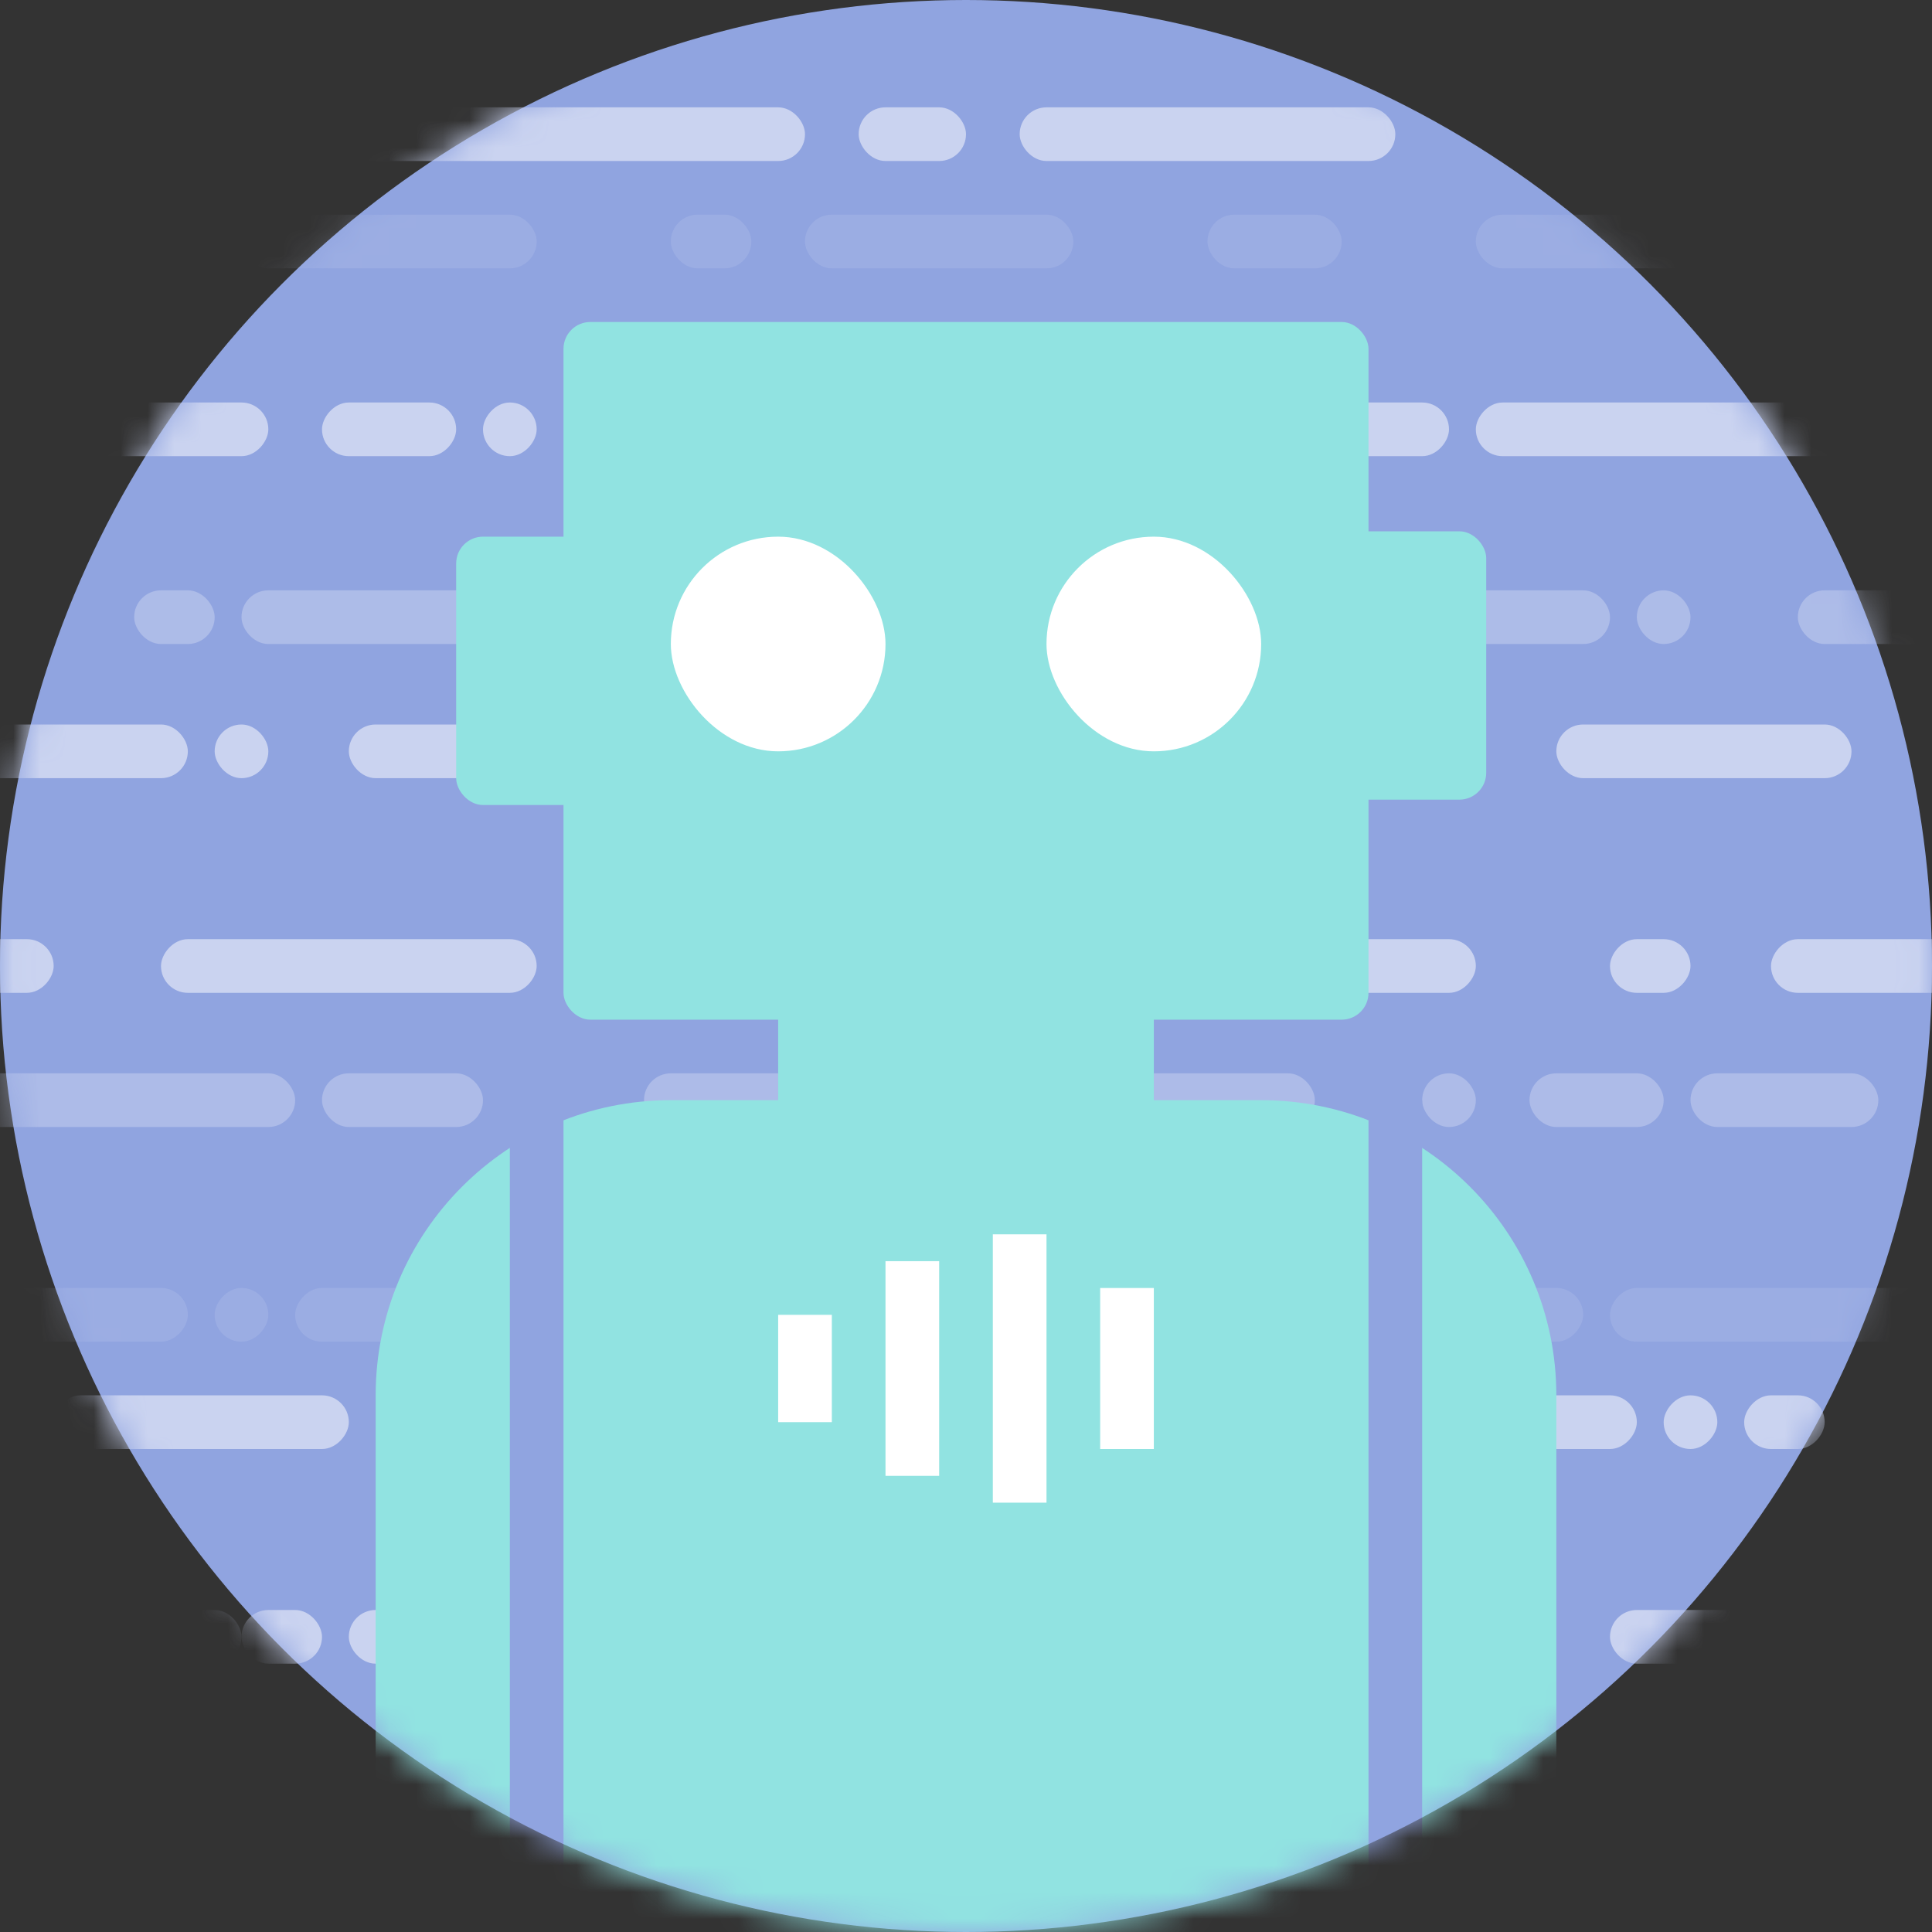 <svg xmlns="http://www.w3.org/2000/svg" xmlns:xlink="http://www.w3.org/1999/xlink" width="72" height="72" viewBox="0 0 72 72">
    <rect x="0" y="0" width="72" height="72" fill="#333333" stroke="none"/>
    <defs>
        <circle id="a" cx="36" cy="36" r="36"/>
    </defs>
    <g fill="none" fill-rule="evenodd">
        <mask id="b" fill="#fff">
            <use xlink:href="#a"/>
        </mask>
        <use fill="#90A4E0" xlink:href="#a"/>
        <g fill="#CAD3F0" mask="url(#b)">
            <g transform="translate(9 4)">
                <rect width="21" height="2" rx="1"/>
                <rect width="4" height="2" x="23" rx="1"/>
                <rect width="14" height="2" x="29" rx="1"/>
            </g>
        </g>
        <g fill="#CAD3F0" mask="url(#b)" opacity=".5">
            <g transform="translate(5 22)">
                <rect width="3" height="2" rx="1"/>
                <rect width="2" height="2" x="56" rx="1"/>
                <rect width="7" height="2" x="48" rx="1"/>
                <rect width="11" height="2" x="4" rx="1"/>
                <rect width="10" height="2" x="62" rx="1"/>
            </g>
        </g>
        <g fill="#CAD3F0" mask="url(#b)" opacity=".2">
            <g transform="translate(9 8)">
                <rect width="11" height="2" rx="1"/>
                <rect width="21" height="2" x="46" rx="1"/>
                <rect width="10" height="2" x="21" rx="1"/>
                <rect width="3" height="2" x="16" rx="1"/>
                <rect width="5" height="2" x="36" rx="1"/>
            </g>
        </g>
        <g fill="#CAD3F0" mask="url(#b)">
            <g transform="matrix(-1 0 0 1 77 35)">
                <rect width="11" height="2" rx="1"/>
                <rect width="14" height="2" x="57" rx="1"/>
                <rect width="5" height="2" x="75" rx="1"/>
                <rect width="10" height="2" x="22" rx="1"/>
                <rect width="3" height="2" x="14" rx="1"/>
                <rect width="5" height="2" x="37" rx="1"/>
            </g>
        </g>
        <g fill="#CAD3F0" mask="url(#b)">
            <g transform="translate(-8 27)">
                <rect width="15" height="2" rx="1"/>
                <rect width="11" height="2" x="66" rx="1"/>
                <rect width="10" height="2" x="21" rx="1"/>
                <rect width="2" height="2" x="16" rx="1"/>
                <rect width="5" height="2" x="36" rx="1"/>
            </g>
        </g>
        <g fill="#CAD3F0" mask="url(#b)">
            <g transform="translate(-6 60)">
                <rect width="15" height="2" rx="1"/>
                <rect width="11" height="2" x="66" rx="1"/>
                <rect width="10" height="2" x="19" rx="1"/>
                <rect width="3" height="2" x="15" rx="1"/>
            </g>
        </g>
        <g fill="#CAD3F0" mask="url(#b)">
            <g transform="matrix(-1 0 0 1 68 52)">
                <rect width="2" height="2" x="4" rx="1"/>
                <rect width="11" height="2" x="55" rx="1"/>
                <rect width="10" height="2" x="7" rx="1"/>
                <rect width="3" height="2" rx="1"/>
                <rect width="5" height="2" x="35" rx="1"/>
            </g>
        </g>
        <g fill="#CAD3F0" mask="url(#b)" opacity=".202">
            <g transform="matrix(-1 0 0 1 73 48)">
                <rect width="13" height="2" rx="1"/>
                <rect width="11" height="2" x="66" rx="1"/>
                <rect width="10" height="2" x="14" rx="1"/>
                <rect width="2" height="2" x="63" rx="1"/>
                <rect width="5" height="2" x="57" rx="1"/>
            </g>
        </g>
        <g fill="#CAD3F0" mask="url(#b)">
            <g transform="matrix(-1 0 0 1 70 15)">
                <rect width="15" height="2" rx="1"/>
                <rect width="7" height="2" x="60" rx="1"/>
                <rect width="5" height="2" x="53" rx="1"/>
                <rect width="2" height="2" x="50" rx="1"/>
                <rect width="6" height="2" x="16" rx="1"/>
            </g>
        </g>
        <g fill="#CAD3F0" mask="url(#b)" opacity=".496">
            <g transform="translate(-4 40)">
                <rect width="15" height="2" rx="1"/>
                <rect width="7" height="2" x="67" rx="1"/>
                <rect width="5" height="2" x="61" rx="1"/>
                <rect width="2" height="2" x="57" rx="1"/>
                <rect width="25" height="2" x="28" rx="1"/>
                <rect width="6" height="2" x="16" rx="1"/>
            </g>
        </g>
        <g mask="url(#b)">
            <g transform="translate(17 12)">
                <rect width="30" height="26" x="4" fill="#91E3E1" rx="1"/>
                <rect width="6" height="10" x="32.387" y="7.8" fill="#91E3E1" rx="1"/>
                <rect width="6" height="10" y="8" fill="#91E3E1" rx="1"/>
                <rect width="8" height="8" x="8" y="8" fill="#FFF" rx="4"/>
                <rect width="8" height="8" x="22" y="8" fill="#FFF" rx="4"/>
            </g>
            <path fill="#91E3E1" d="M25 41h22c6.075 0 11 4.925 11 11v25H14V52c0-6.075 4.925-11 11-11z"/>
            <path fill="#91E3E1" d="M29 33h14v10H29z"/>
            <path fill="#90A4E0" d="M19 41h2v36h-2zM51 41h2v36h-2z"/>
            <g fill="#FFF">
                <path d="M33 47h2v8h-2zM29 49h2v4h-2zM37 46h2v10h-2zM41 48h2v6h-2z"/>
            </g>
        </g>
    </g>
</svg>
